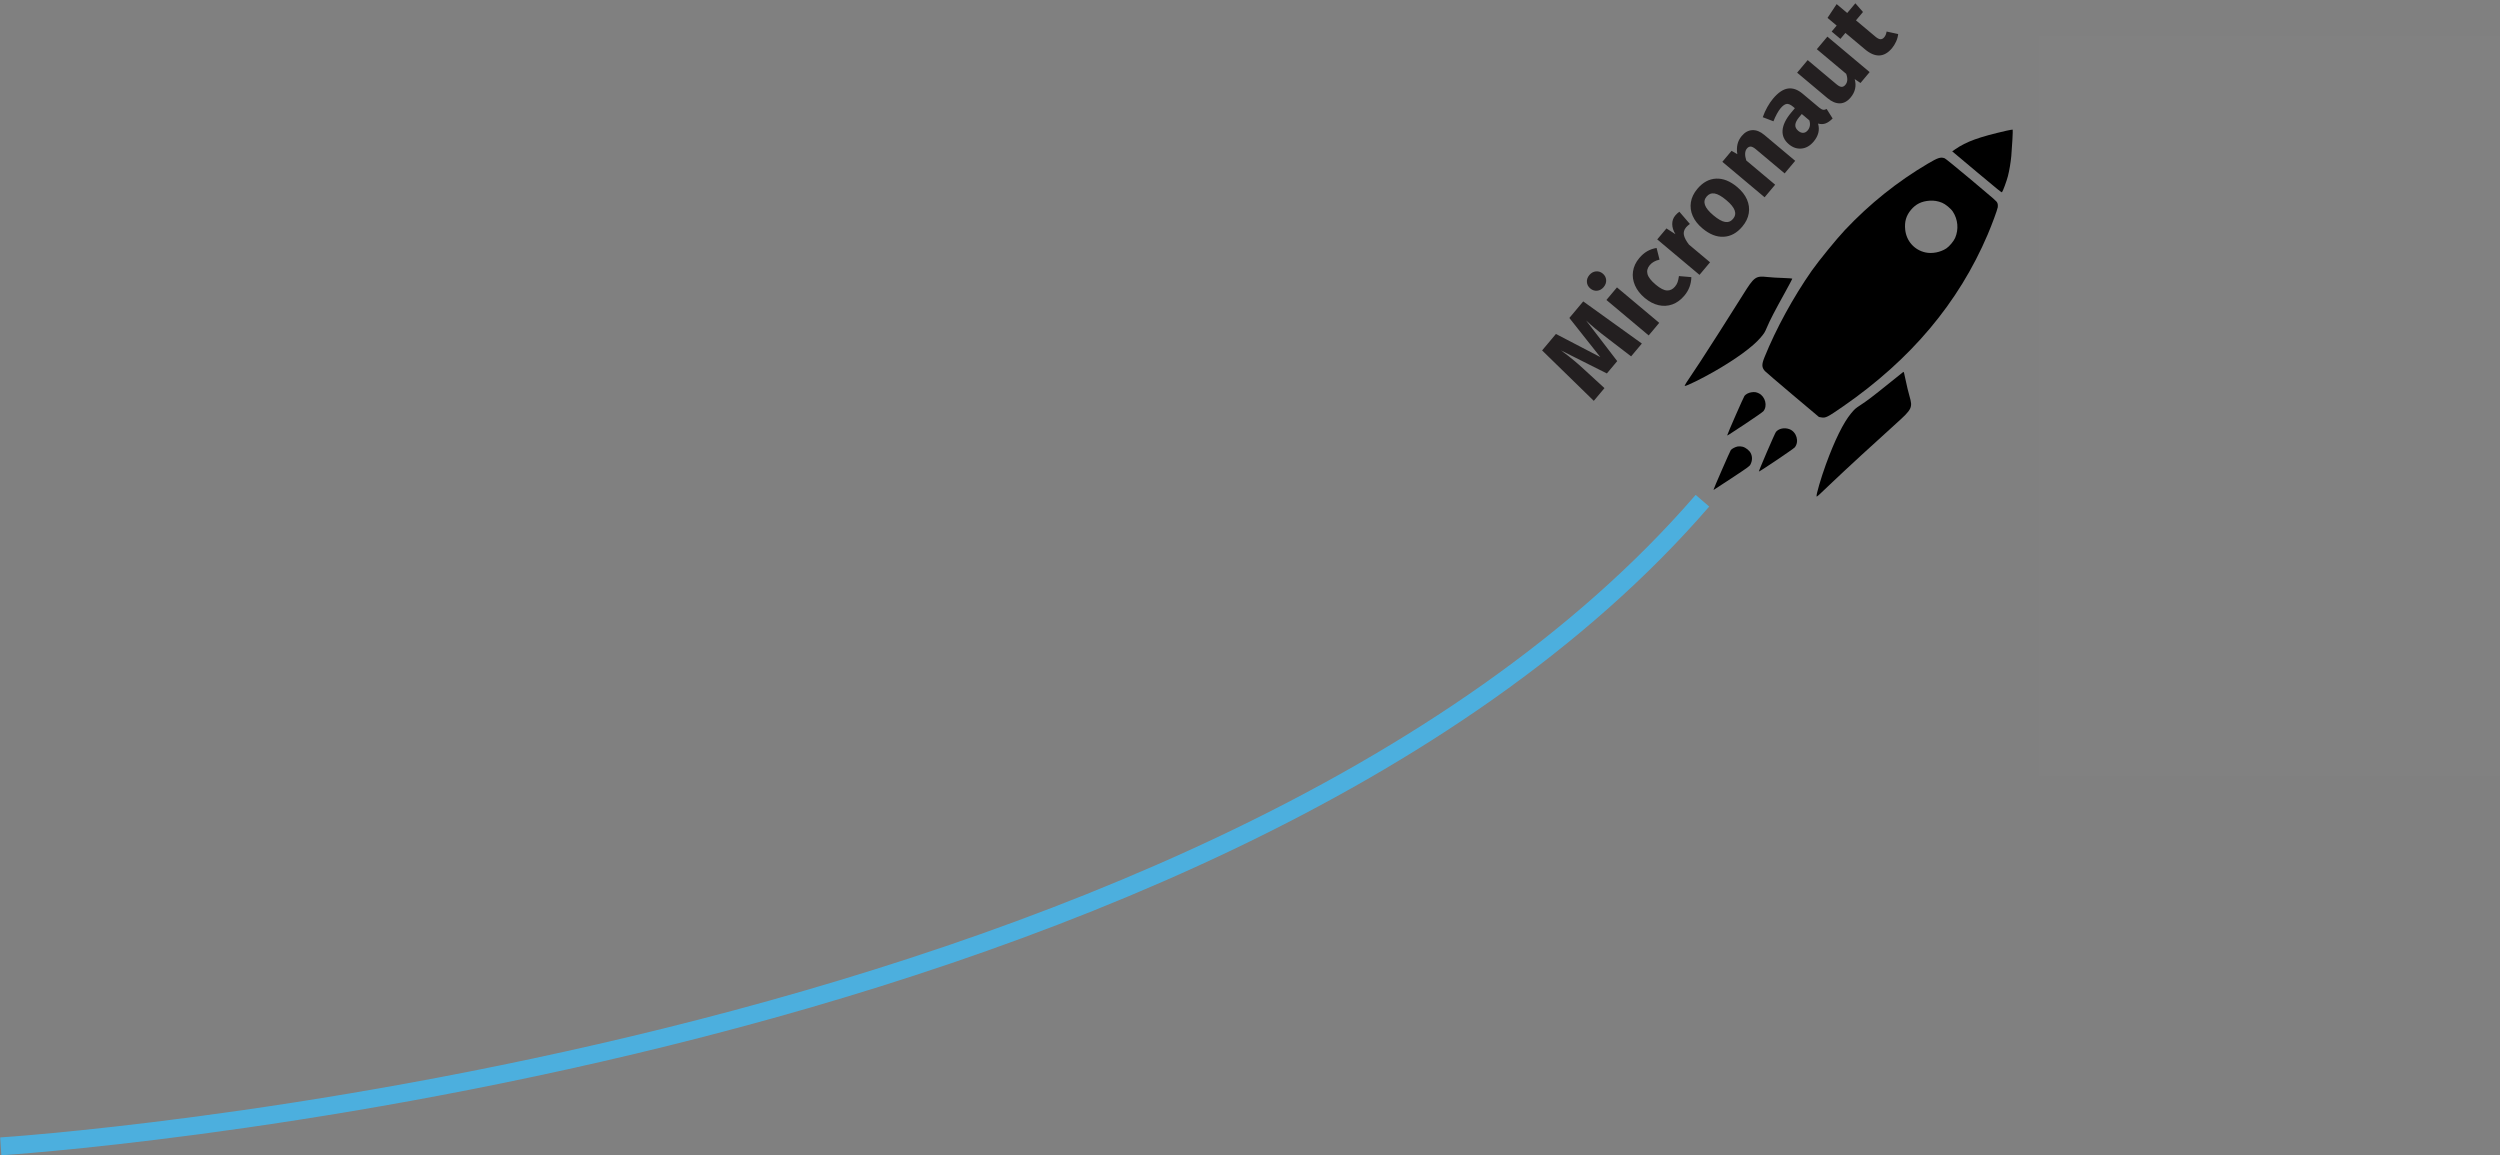 <?xml version="1.0" encoding="UTF-8"?>
<svg width="699px" height="323px" viewBox="0 0 699 323" version="1.1" xmlns="http://www.w3.org/2000/svg" xmlns:xlink="http://www.w3.org/1999/xlink">
    <rect x="0" y="0" width="699" height="323" fill="#808080" stroke="none"/>
    <!-- Generator: Sketch 52.6 (67491) - http://www.bohemiancoding.com/sketch -->
    <title>rocketspaths</title>
    <desc>Created with Sketch.</desc>
    <g id="Page-1" stroke="none" stroke-width="1" fill="none" fill-rule="evenodd">
        <g id="rocketspaths" transform="translate(-78, -6)">
            <path d="M571.7,210.364 C397.797,328.344 65.398,261.511 65.398,261.511" id="Path_364" stroke="#4CAFDE" stroke-width="5.001" transform="translate(318.549, 245.366) rotate(-15.009) translate(-318.549, -245.366) "></path>
            <path d="M511.9,71.152 L507.224,71.152 L506.875,63.28 C506.779,61.402 506.73,59.727 506.73,58.255 C506.73,57.132 506.759,56.067 506.817,55.06 L503.709,69.031 L499.207,69.031 L495.896,55.06 C496.012,56.745 496.07,58.333 496.07,59.824 C496.07,60.947 496.041,62.118 495.983,63.338 L495.634,71.152 L490.987,71.152 L492.497,51.022 L498.51,51.022 L501.531,64.674 L504.348,51.022 L510.39,51.022 L511.9,71.152 Z M519.453,71.152 L514.863,71.152 L514.863,55.728 L519.453,55.728 L519.453,71.152 Z M517.129,47.595 C517.923,47.595 518.576,47.842 519.09,48.336 C519.603,48.829 519.859,49.454 519.859,50.209 C519.859,50.964 519.603,51.589 519.09,52.083 C518.576,52.576 517.923,52.823 517.129,52.823 C516.335,52.823 515.686,52.576 515.183,52.083 C514.679,51.589 514.428,50.964 514.428,50.209 C514.428,49.454 514.679,48.829 515.183,48.336 C515.686,47.842 516.335,47.595 517.129,47.595 Z M529.735,55.234 C530.8,55.234 531.759,55.389 532.611,55.699 C533.463,56.009 534.267,56.483 535.022,57.122 L533.047,59.853 C532.078,59.117 531.1,58.749 530.113,58.749 C529.087,58.749 528.312,59.126 527.789,59.882 C527.266,60.637 527.005,61.857 527.005,63.542 C527.005,65.168 527.266,66.32 527.789,66.998 C528.312,67.676 529.067,68.015 530.055,68.015 C530.578,68.015 531.052,67.933 531.478,67.768 C531.904,67.603 532.417,67.337 533.018,66.969 L535.022,69.816 C533.492,71.036 531.759,71.646 529.822,71.646 C528.254,71.646 526.898,71.312 525.756,70.644 C524.613,69.975 523.732,69.036 523.113,67.826 C522.493,66.616 522.183,65.197 522.183,63.571 C522.183,61.944 522.493,60.501 523.113,59.243 C523.732,57.984 524.613,57.001 525.756,56.294 C526.898,55.588 528.225,55.234 529.735,55.234 Z M545.333,55.292 C545.895,55.292 546.408,55.36 546.873,55.496 L546.147,59.94 C545.566,59.804 545.101,59.736 544.753,59.736 C543.862,59.736 543.174,60.046 542.69,60.666 C542.206,61.286 541.828,62.215 541.557,63.454 L541.557,71.152 L536.968,71.152 L536.968,55.728 L540.976,55.728 L541.354,58.691 C541.703,57.626 542.23,56.793 542.937,56.193 C543.644,55.592 544.443,55.292 545.333,55.292 Z M555.006,55.234 C557.369,55.234 559.218,55.956 560.554,57.398 C561.89,58.841 562.558,60.86 562.558,63.454 C562.558,65.1 562.253,66.538 561.643,67.768 C561.033,68.998 560.162,69.951 559.029,70.629 C557.896,71.307 556.555,71.646 555.006,71.646 C552.663,71.646 550.818,70.924 549.473,69.482 C548.127,68.039 547.454,66.02 547.454,63.425 C547.454,61.779 547.759,60.342 548.369,59.112 C548.979,57.882 549.85,56.929 550.983,56.251 C552.116,55.573 553.457,55.234 555.006,55.234 Z M555.006,58.604 C554.077,58.604 553.379,58.996 552.915,59.78 C552.45,60.564 552.218,61.779 552.218,63.425 C552.218,65.11 552.445,66.34 552.9,67.114 C553.355,67.889 554.057,68.276 555.006,68.276 C555.936,68.276 556.633,67.884 557.097,67.1 C557.562,66.316 557.795,65.1 557.795,63.454 C557.795,61.77 557.567,60.54 557.112,59.766 C556.657,58.991 555.955,58.604 555.006,58.604 Z M574.322,55.234 C575.658,55.234 576.704,55.641 577.459,56.454 C578.215,57.267 578.592,58.41 578.592,59.882 L578.592,71.152 L574.003,71.152 L574.003,60.666 C574.003,59.891 573.882,59.354 573.64,59.054 C573.398,58.754 573.035,58.604 572.55,58.604 C571.621,58.604 570.73,59.272 569.878,60.608 L569.878,71.152 L565.289,71.152 L565.289,55.728 L569.297,55.728 L569.617,57.558 C570.294,56.783 571.016,56.202 571.781,55.815 C572.546,55.428 573.393,55.234 574.322,55.234 Z M594.306,66.679 C594.306,67.26 594.389,67.686 594.553,67.957 C594.718,68.228 594.984,68.431 595.352,68.567 L594.394,71.559 C593.445,71.481 592.675,71.278 592.084,70.949 C591.494,70.619 591.024,70.087 590.676,69.351 C589.669,70.881 588.12,71.646 586.028,71.646 C584.498,71.646 583.278,71.2 582.368,70.31 C581.458,69.419 581.003,68.257 581.003,66.824 C581.003,65.139 581.623,63.851 582.862,62.961 C584.101,62.07 585.893,61.625 588.236,61.625 L589.804,61.625 L589.804,60.956 C589.804,60.046 589.611,59.422 589.223,59.083 C588.836,58.744 588.158,58.575 587.19,58.575 C586.687,58.575 586.077,58.647 585.36,58.792 C584.644,58.938 583.908,59.136 583.152,59.388 L582.107,56.367 C583.075,55.999 584.067,55.718 585.084,55.525 C586.101,55.331 587.045,55.234 587.916,55.234 C590.124,55.234 591.741,55.689 592.767,56.599 C593.793,57.51 594.306,58.875 594.306,60.695 L594.306,66.679 Z M587.364,68.363 C587.868,68.363 588.328,68.238 588.744,67.986 C589.16,67.734 589.514,67.376 589.804,66.911 L589.804,64.152 L588.671,64.152 C587.626,64.152 586.846,64.336 586.333,64.703 C585.82,65.071 585.563,65.643 585.563,66.417 C585.563,67.037 585.723,67.516 586.043,67.855 C586.362,68.194 586.803,68.363 587.364,68.363 Z M610.979,71.152 L607,71.152 L606.797,69.206 C605.674,70.832 604.115,71.646 602.12,71.646 C600.706,71.646 599.637,71.22 598.91,70.368 C598.184,69.516 597.821,68.325 597.821,66.795 L597.821,55.728 L602.411,55.728 L602.411,66.214 C602.411,66.969 602.532,67.497 602.774,67.797 C603.016,68.097 603.388,68.247 603.892,68.247 C604.86,68.247 605.693,67.647 606.39,66.446 L606.39,55.728 L610.979,55.728 L610.979,71.152 Z M624.254,70.426 C623.692,70.813 623.039,71.113 622.293,71.326 C621.548,71.539 620.807,71.646 620.071,71.646 C616.702,71.626 615.017,69.767 615.017,66.069 L615.017,58.923 L612.838,58.923 L612.838,55.728 L615.017,55.728 L615.017,52.388 L619.606,51.865 L619.606,55.728 L623.15,55.728 L622.656,58.923 L619.606,58.923 L619.606,66.011 C619.606,66.727 619.723,67.24 619.955,67.55 C620.187,67.86 620.555,68.015 621.059,68.015 C621.601,68.015 622.153,67.841 622.714,67.492 L624.254,70.426 Z" id="Micronaut" fill="#231F20" fill-rule="nonzero" transform="translate(557.62, 59.62) rotate(-50) translate(-557.62, -59.62) "></path>
            <rect id="Rectangle" fill-opacity="0.01" fill="#FFFFFF" fill-rule="nonzero" x="648" y="16" width="129" height="207"></rect>
            <g id="Rocket" transform="translate(598.639, 92.2) rotate(40) translate(-598.639, -92.2) translate(569.639, 26.2)" fill="#000000">
                <g id="Group" transform="translate(29.094, 66.038) scale(-1, 1) rotate(-180) translate(-29.094, -66.038) translate(0.594, 0.538)">
                    <path d="M27.406,129.509 C22.68,123.274 20.785,120.009 19.77,116.33 L19.503,115.353 L28.514,115.353 C36.257,115.353 37.512,115.38 37.512,115.54 C37.512,115.968 36.524,118.711 35.896,120.036 C35.202,121.495 34.027,123.488 32.986,124.987 C31.678,126.874 28.674,130.874 28.554,130.874 C28.501,130.874 27.98,130.259 27.406,129.509 Z" id="Shape"></path>
                    <path d="M19.156,112.516 C18.022,112.128 17.594,111.459 16.5,108.355 C13.189,98.989 11.253,89.301 10.666,79.226 C10.466,75.787 10.586,67.879 10.866,64.574 C11.667,55.542 13.643,45.708 16.299,37.519 C16.98,35.431 17.514,34.829 18.889,34.629 C19.183,34.588 23.762,34.535 29.061,34.522 L38.7,34.508 L39.3,34.856 C40.355,35.472 40.555,35.953 41.984,41.158 C48.057,63.37 48.084,84.029 42.05,103.913 C41.169,106.803 39.727,110.83 39.3,111.58 C39.1,111.914 38.766,112.249 38.446,112.409 C37.952,112.663 37.645,112.663 28.741,112.663 C22.801,112.65 19.41,112.597 19.156,112.516 Z M30.45,102.561 C32.973,101.812 34.962,99.818 35.696,97.303 C35.976,96.353 35.976,94.479 35.696,93.529 C35.135,91.629 33.627,89.769 31.958,88.9 C29.155,87.415 25.831,87.896 23.535,90.104 C21.906,91.67 21.185,93.302 21.185,95.416 C21.185,97.53 21.906,99.163 23.535,100.728 C24.416,101.571 25.337,102.12 26.565,102.521 C27.526,102.829 29.462,102.856 30.45,102.561 Z" id="Shape" fill-rule="nonzero"></path>
                    <path d="M6.061,57.857 C4.979,56.987 3.364,55.797 2.483,55.208 C-0.254,53.375 -0.374,52.906 0.454,47.046 C1.295,41.132 3.044,27.724 3.337,25.102 C4.205,17.114 4.218,16.953 4.419,17.087 C4.792,17.314 6.715,21.676 8.076,25.369 C10.519,32.006 11.921,37.693 11.934,41.024 C11.934,42.67 11.908,42.858 11.44,44.396 C10.813,46.417 10.145,49.427 9.078,54.94 C8.61,57.295 8.196,59.275 8.143,59.329 C8.09,59.382 7.155,58.727 6.061,57.857 Z" id="Shape"></path>
                    <path d="M48.658,59.262 C48.631,59.168 48.178,56.934 47.67,54.311 C46.549,48.584 46.068,46.51 45.414,44.37 C44.96,42.858 44.934,42.657 44.934,41.024 C44.947,37.706 46.269,32.314 48.712,25.597 C50.087,21.824 52.062,17.328 52.449,17.087 C52.636,16.966 52.676,17.274 53.264,22.693 C53.771,27.336 55.346,39.526 56.414,47.046 C57.242,52.92 57.135,53.375 54.345,55.248 C53.437,55.85 51.875,57.001 50.874,57.804 C48.738,59.49 48.738,59.49 48.658,59.262 Z" id="Shape"></path>
                    <path d="M21.586,28.768 C20.812,28.581 20.371,28.313 19.797,27.657 C19.263,27.055 18.956,26.306 18.956,25.65 C18.956,25.302 22.08,14.598 22.307,14.197 C22.44,13.942 22.253,13.394 24.162,19.803 C25.083,22.921 25.764,25.45 25.764,25.757 C25.751,27.657 23.548,29.25 21.586,28.768 Z" id="Shape"></path>
                    <path d="M34.561,26.587 C33.173,26.092 32.172,24.834 32.172,23.59 C32.172,23.095 35.536,11.895 35.643,12.016 C35.883,12.27 38.98,23.068 38.98,23.63 C38.98,25.704 36.577,27.31 34.561,26.587 Z" id="Shape"></path>
                    <path d="M27.686,14.411 C27.313,14.237 26.819,13.862 26.592,13.581 C26.165,13.059 25.764,12.096 25.764,11.587 C25.764,11.306 29.048,0.161 29.168,0.04 C29.208,1.73472348e-17 29.262,1.73472348e-17 29.275,0.027 C29.302,0.054 30.089,2.636 31.01,5.767 C32.586,11.066 32.692,11.494 32.559,12.042 C32.305,13.166 31.624,14.036 30.637,14.478 C29.849,14.839 28.541,14.812 27.686,14.411 Z" id="Shape"></path>
                </g>
            </g>
        </g>
    </g>
</svg>
